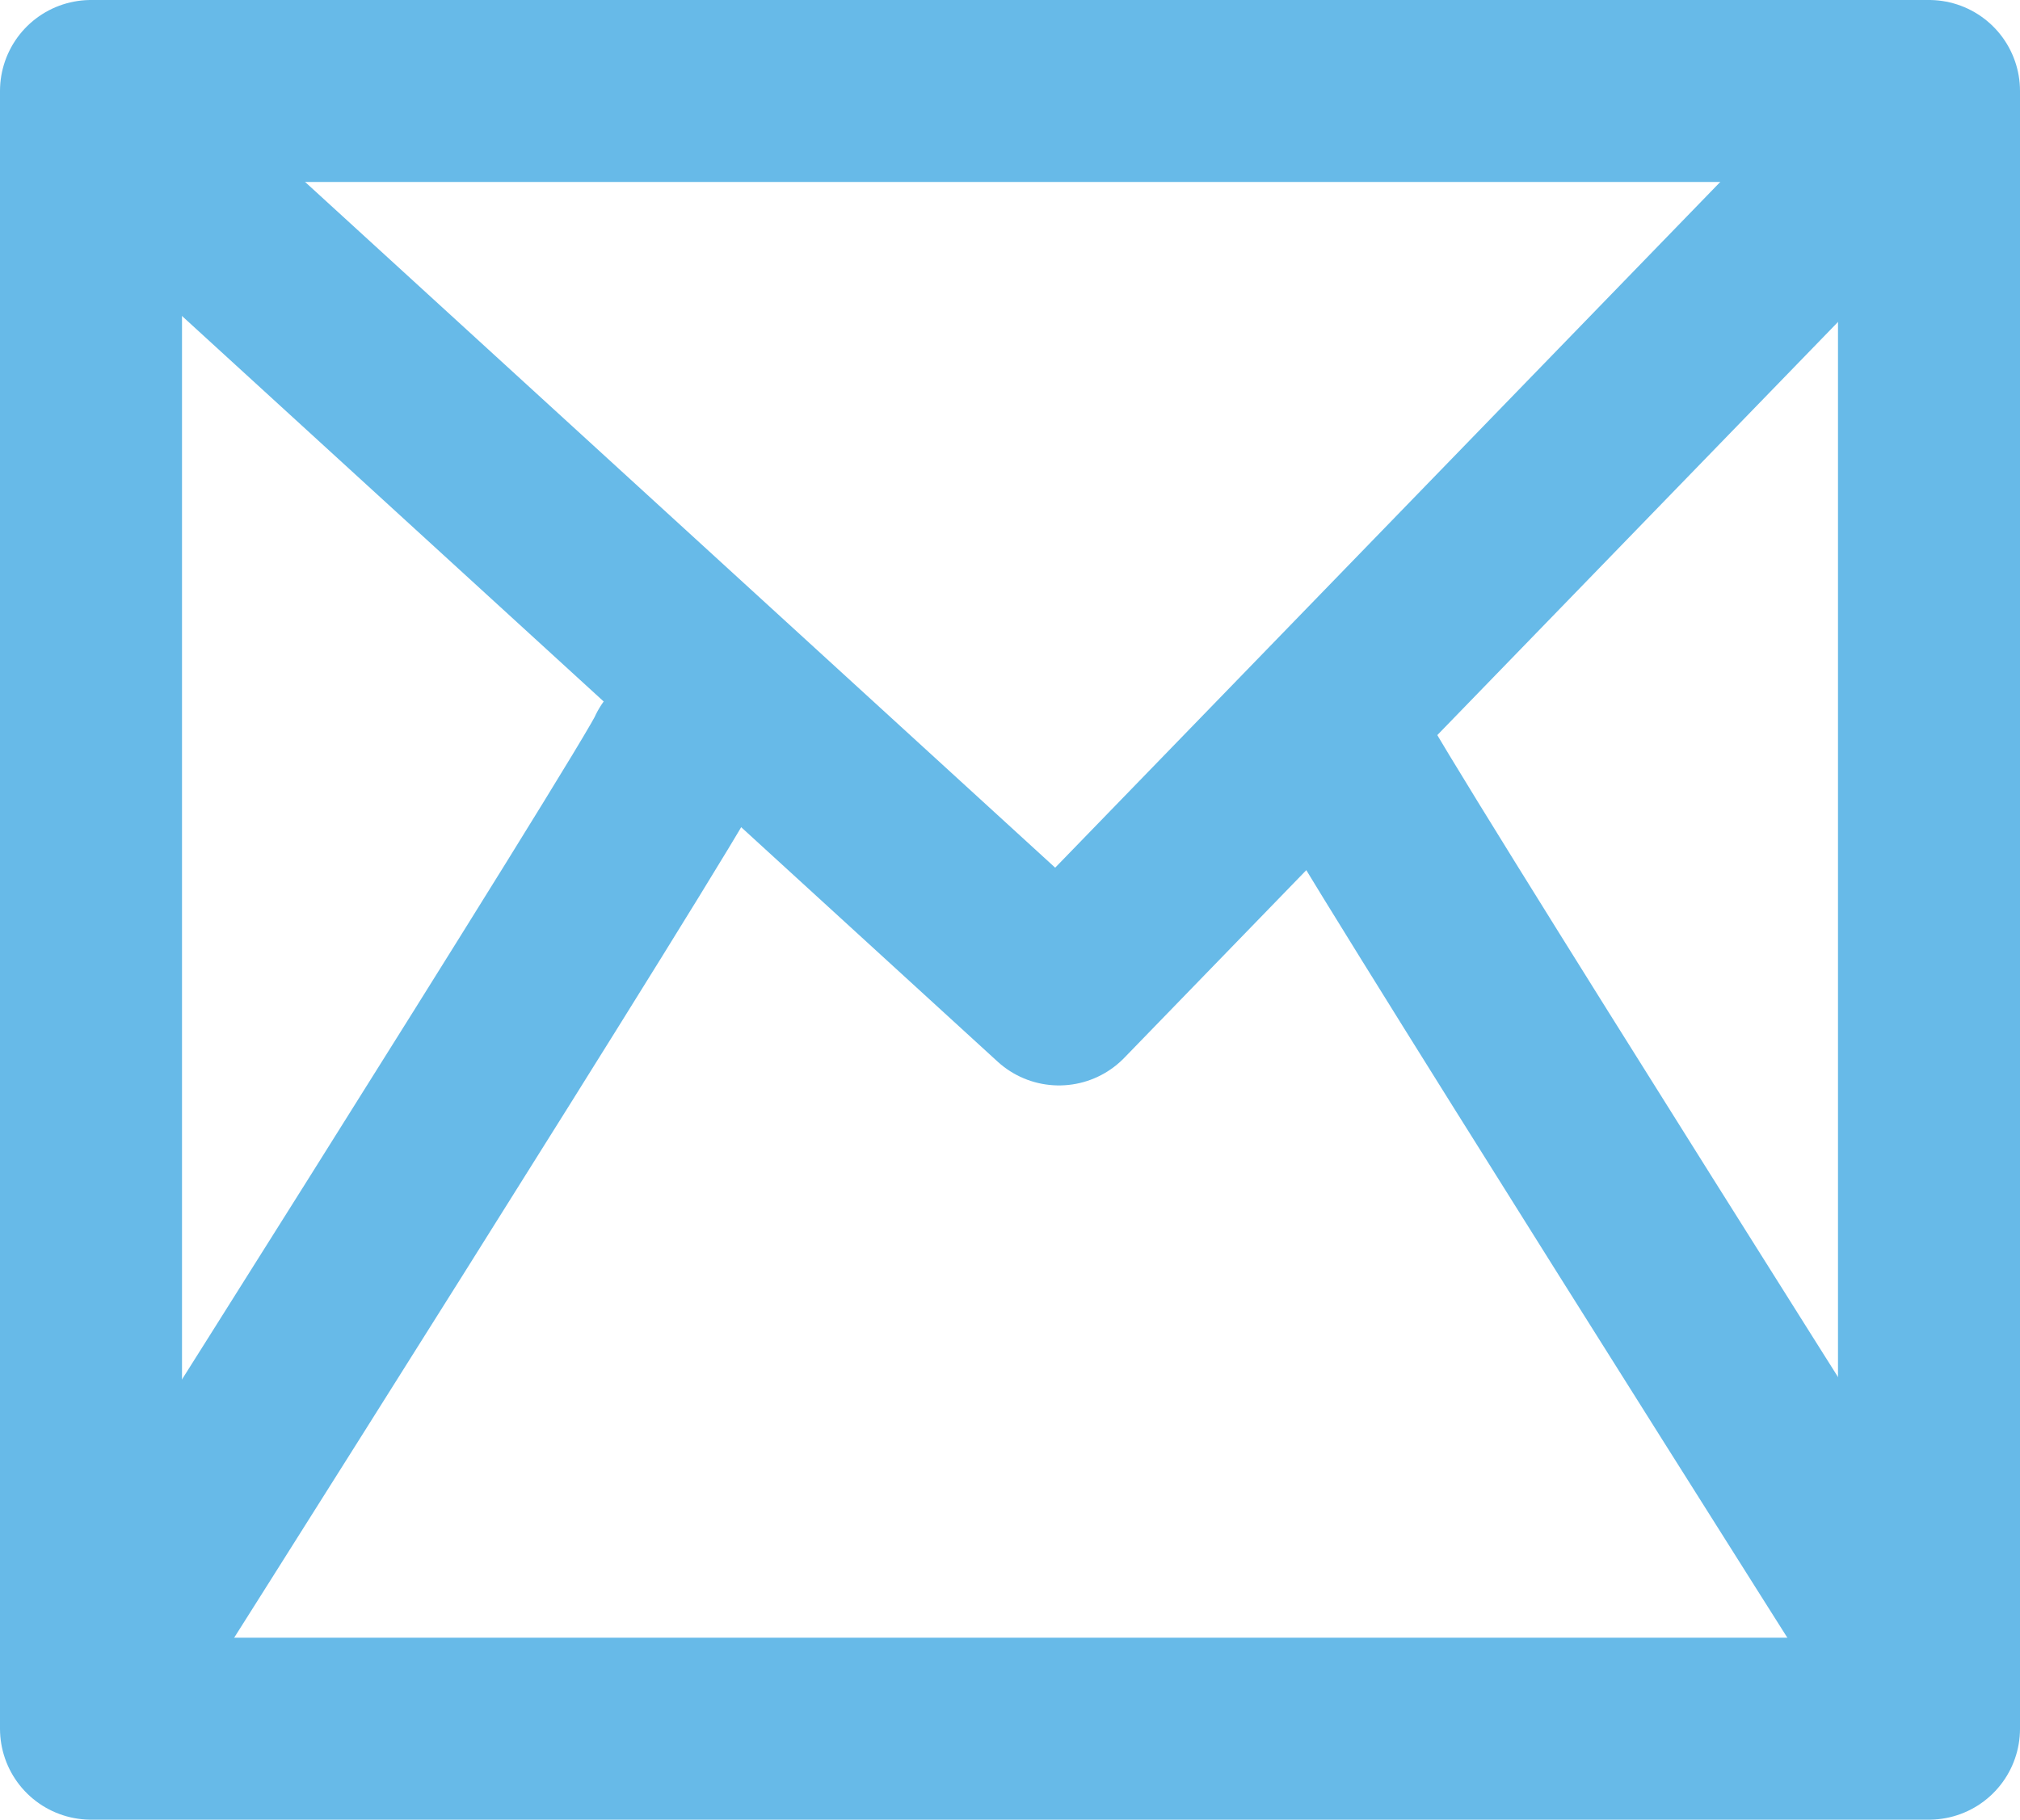 <svg id="Layer_1" data-name="Layer 1" xmlns="http://www.w3.org/2000/svg" viewBox="0 0 66.59 60"><defs><style>.cls-1{fill:none;stroke:#67bae8;stroke-linecap:round;stroke-linejoin:round;stroke-width:6px;}</style></defs><rect class="cls-1" x="3" y="3" width="60.59" height="54"/><polyline class="cls-1" points="4.18 4.69 34.91 32.79 62.72 4.11"/><path class="cls-1" d="M138.59,145.11c-.29.88-19,30.44-19,30.44" transform="translate(-116.26 -120.22)"/><path class="cls-1" d="M160.57,145.11c.29.88,19,30.44,19,30.44" transform="translate(-116.26 -120.22)"/></svg>